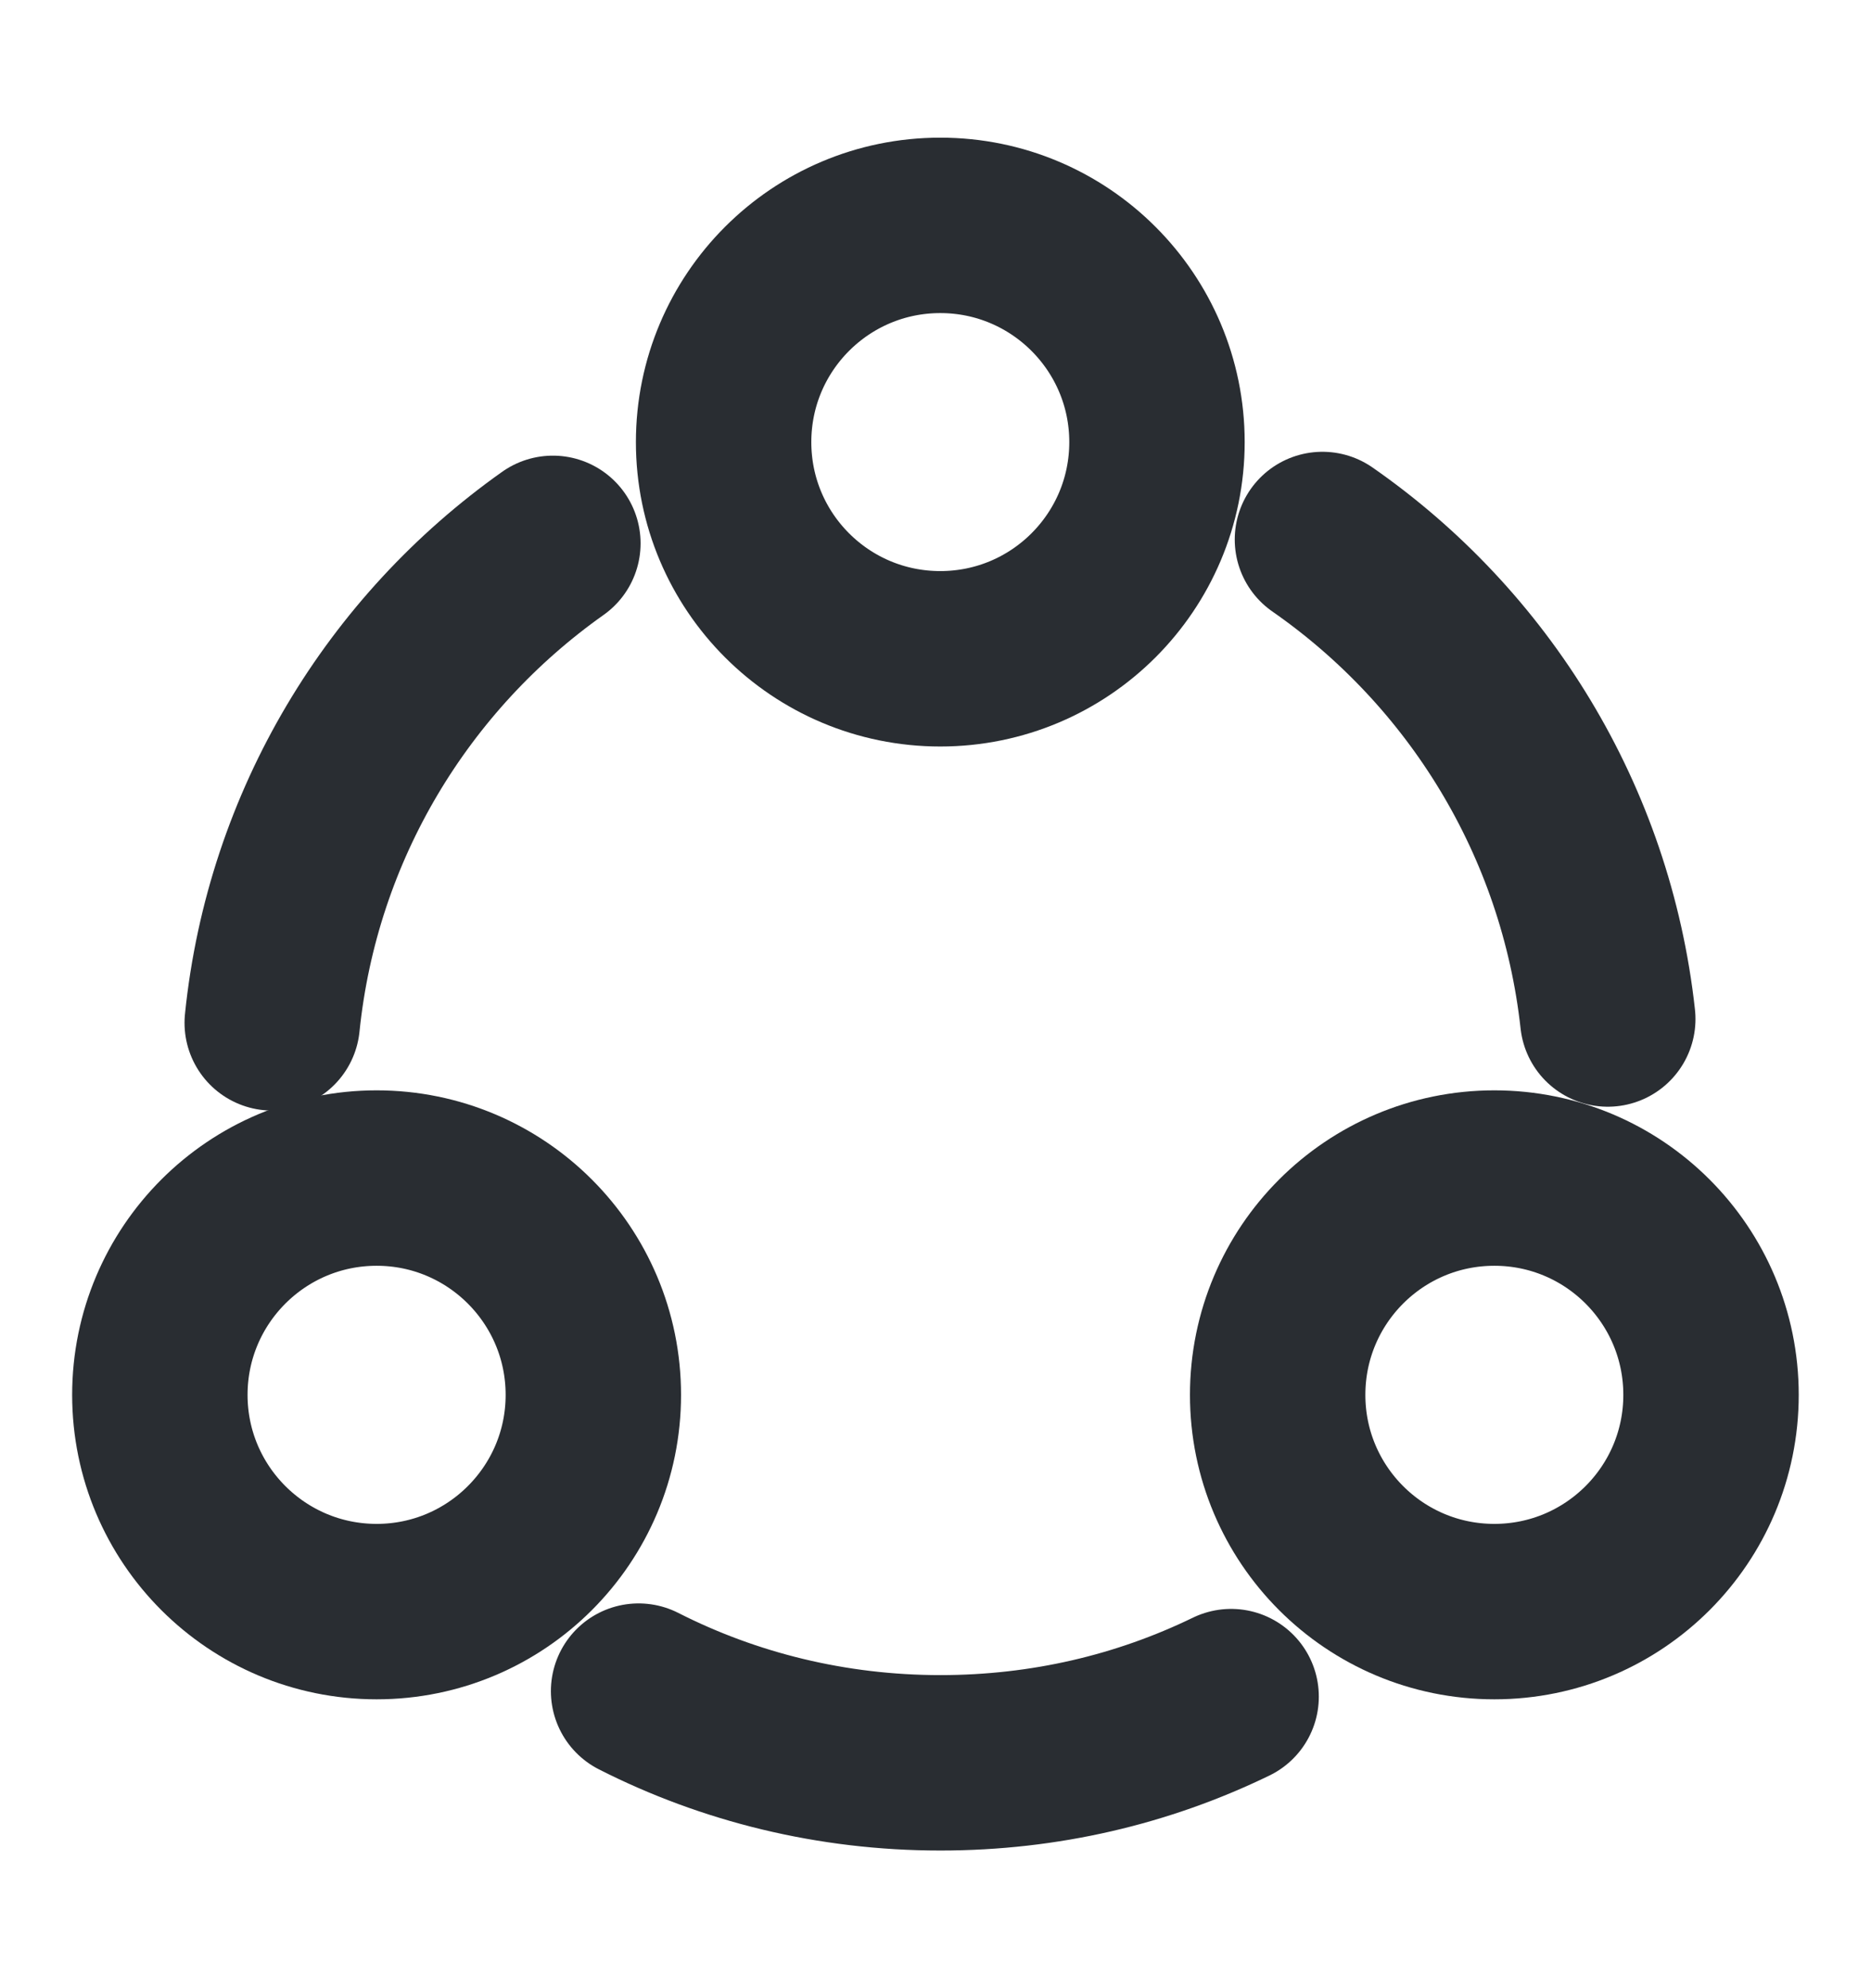 <svg width="16" height="17" viewBox="0 0 16 17" fill="none" xmlns="http://www.w3.org/2000/svg">
<path d="M11.309 4.613C12.642 5.54 13.562 7.013 13.749 8.713" stroke="#292D32" stroke-width="1.5" stroke-linecap="round" stroke-linejoin="round"/>
<path d="M2.328 8.746C2.501 7.053 3.408 5.58 4.728 4.646" stroke="#292D32" stroke-width="1.5" stroke-linecap="round" stroke-linejoin="round"/>
<path d="M5.461 14.46C6.234 14.853 7.114 15.073 8.041 15.073C8.934 15.073 9.774 14.873 10.528 14.507" stroke="#292D32" stroke-width="1.5" stroke-linecap="round" stroke-linejoin="round"/>
<path d="M8.041 5.633C9.064 5.633 9.894 4.804 9.894 3.78C9.894 2.757 9.064 1.927 8.041 1.927C7.017 1.927 6.188 2.757 6.188 3.78C6.188 4.804 7.017 5.633 8.041 5.633Z" stroke="#292D32" stroke-width="1.5" stroke-linecap="round" stroke-linejoin="round"/>
<path d="M3.221 13.78C4.244 13.78 5.074 12.95 5.074 11.927C5.074 10.903 4.244 10.073 3.221 10.073C2.197 10.073 1.367 10.903 1.367 11.927C1.367 12.95 2.197 13.78 3.221 13.78Z" stroke="#292D32" stroke-width="1.5" stroke-linecap="round" stroke-linejoin="round"/>
<path d="M12.779 13.78C13.803 13.78 14.632 12.95 14.632 11.927C14.632 10.903 13.803 10.073 12.779 10.073C11.755 10.073 10.926 10.903 10.926 11.927C10.926 12.95 11.755 13.78 12.779 13.78Z" stroke="#292D32" stroke-width="1.5" stroke-linecap="round" stroke-linejoin="round"/>
</svg>
